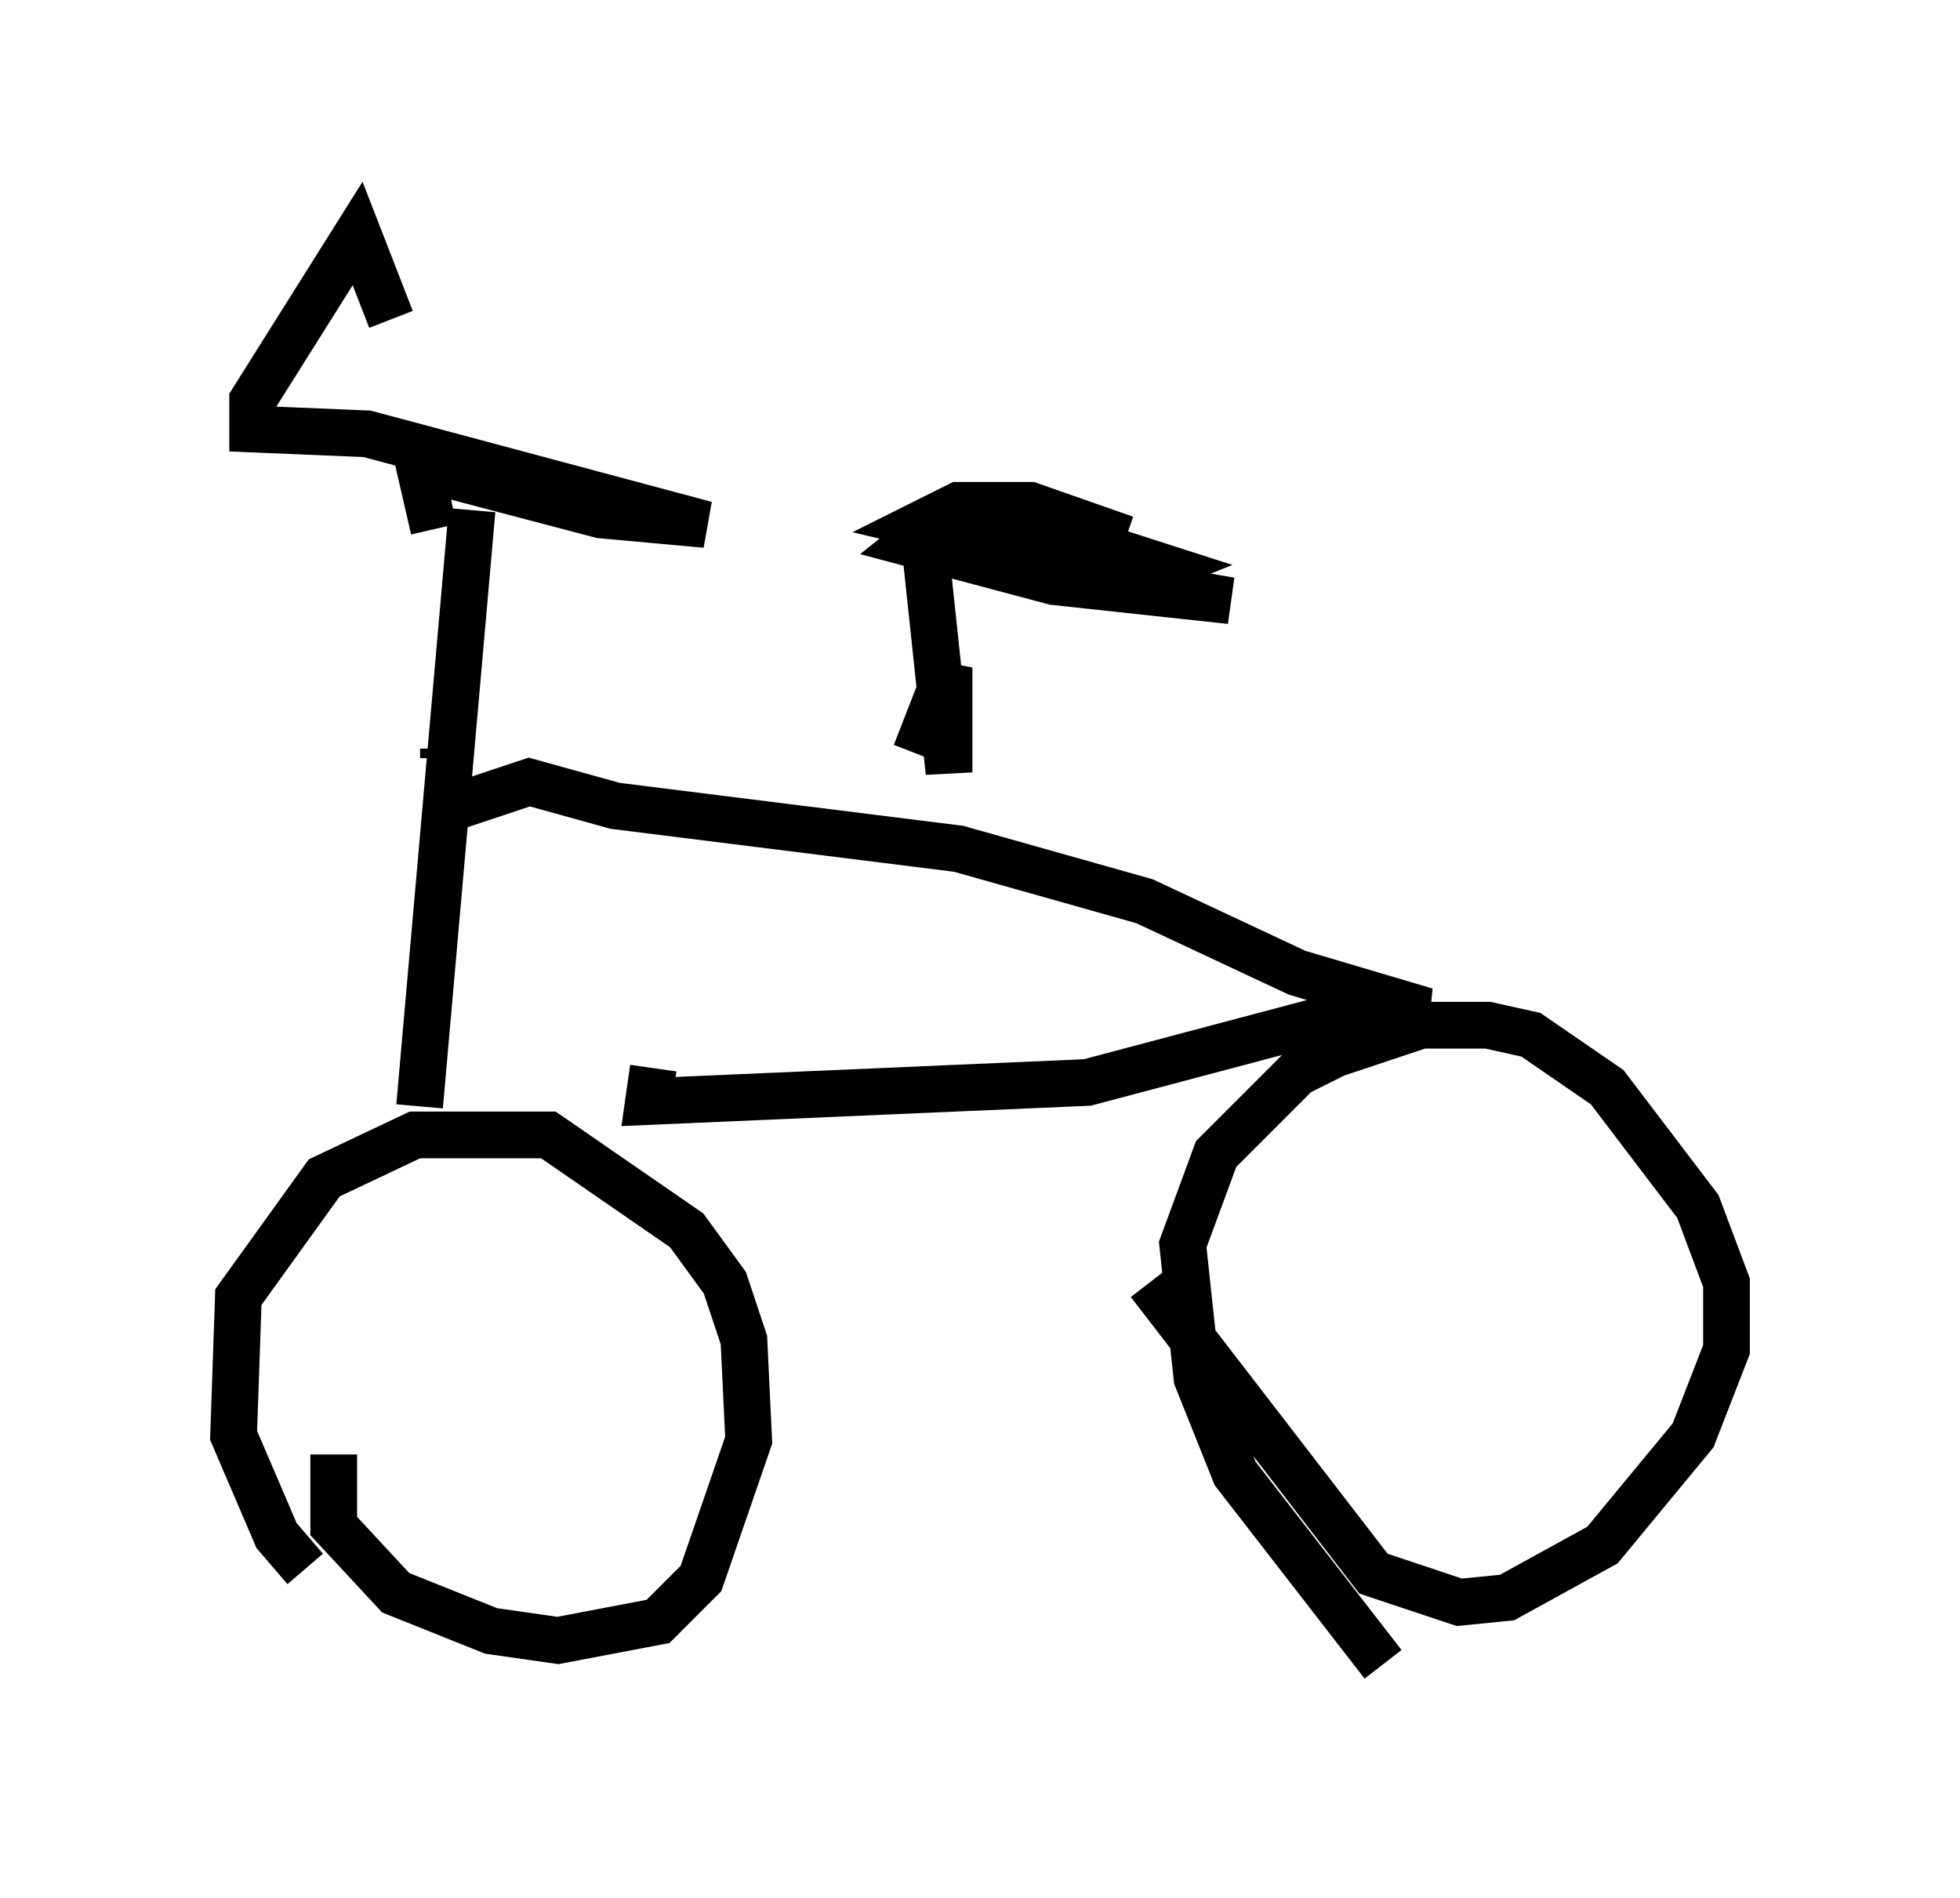 <?xml version="1.0" encoding="utf-8" ?>
<svg baseProfile="full" height="40.625" version="1.1" width="41.952" xmlns="http://www.w3.org/2000/svg" xmlns:ev="http://www.w3.org/2001/xml-events" xmlns:xlink="http://www.w3.org/1999/xlink"><defs /><rect fill="white" height="40.625" width="41.952" x="0" y="0" /><path d="M10.717, 35.421 m-4.185, -1.838 l-0.613, -0.715 -0.919, -2.144 l0.102, -2.96 1.838, -2.552 l1.94, -0.919 2.858, 0.0 l2.96, 2.042 0.817, 1.123 l0.408, 1.225 0.102, 2.144 l-1.021, 2.96 -0.919, 0.919 l-2.144, 0.408 -1.429, -0.204 l-2.042, -0.817 -1.327, -1.429 l0.0, -1.531 m1.838, -7.452 l1.123, -12.761 m-0.817, 0.408 l-0.306, -1.327 3.879, 1.021 l2.246, 0.204 -7.248, -1.94 l-2.45, -0.102 0.0, -0.613 l2.246, -3.573 0.715, 1.838 m1.123, 9.392 l0.0, -0.204 m20.111, 19.6 l-3.165, -4.083 -0.817, -2.042 l-0.306, -2.858 0.715, -1.94 l1.735, -1.735 0.817, -0.408 l1.838, -0.613 1.429, 0.0 l0.919, 0.204 1.633, 1.123 l1.94, 2.552 0.613, 1.633 l0.0, 1.429 -0.715, 1.838 l-1.94, 2.348 -2.042, 1.123 l-1.021, 0.102 -1.838, -0.613 l-4.798, -6.227 m-14.802, -10.208 l1.531, -0.51 1.838, 0.51 l7.35, 0.919 3.981, 1.123 l3.267, 1.531 2.756, 0.817 l-2.246, 0.204 -5.002, 1.327 l-9.392, 0.408 0.102, -0.715 m5.615, -6.738 l0.715, -1.838 0.0, 2.246 l-0.51, -4.798 6.533, 1.123 l-3.777, -0.408 -3.063, -0.817 l0.51, -0.408 2.042, 0.0 l2.858, 0.919 -0.51, 0.204 l-4.696, -1.123 0.817, -0.408 l1.531, 0.0 2.042, 0.715 " fill="none" stroke="black" stroke-width="1" /></svg>